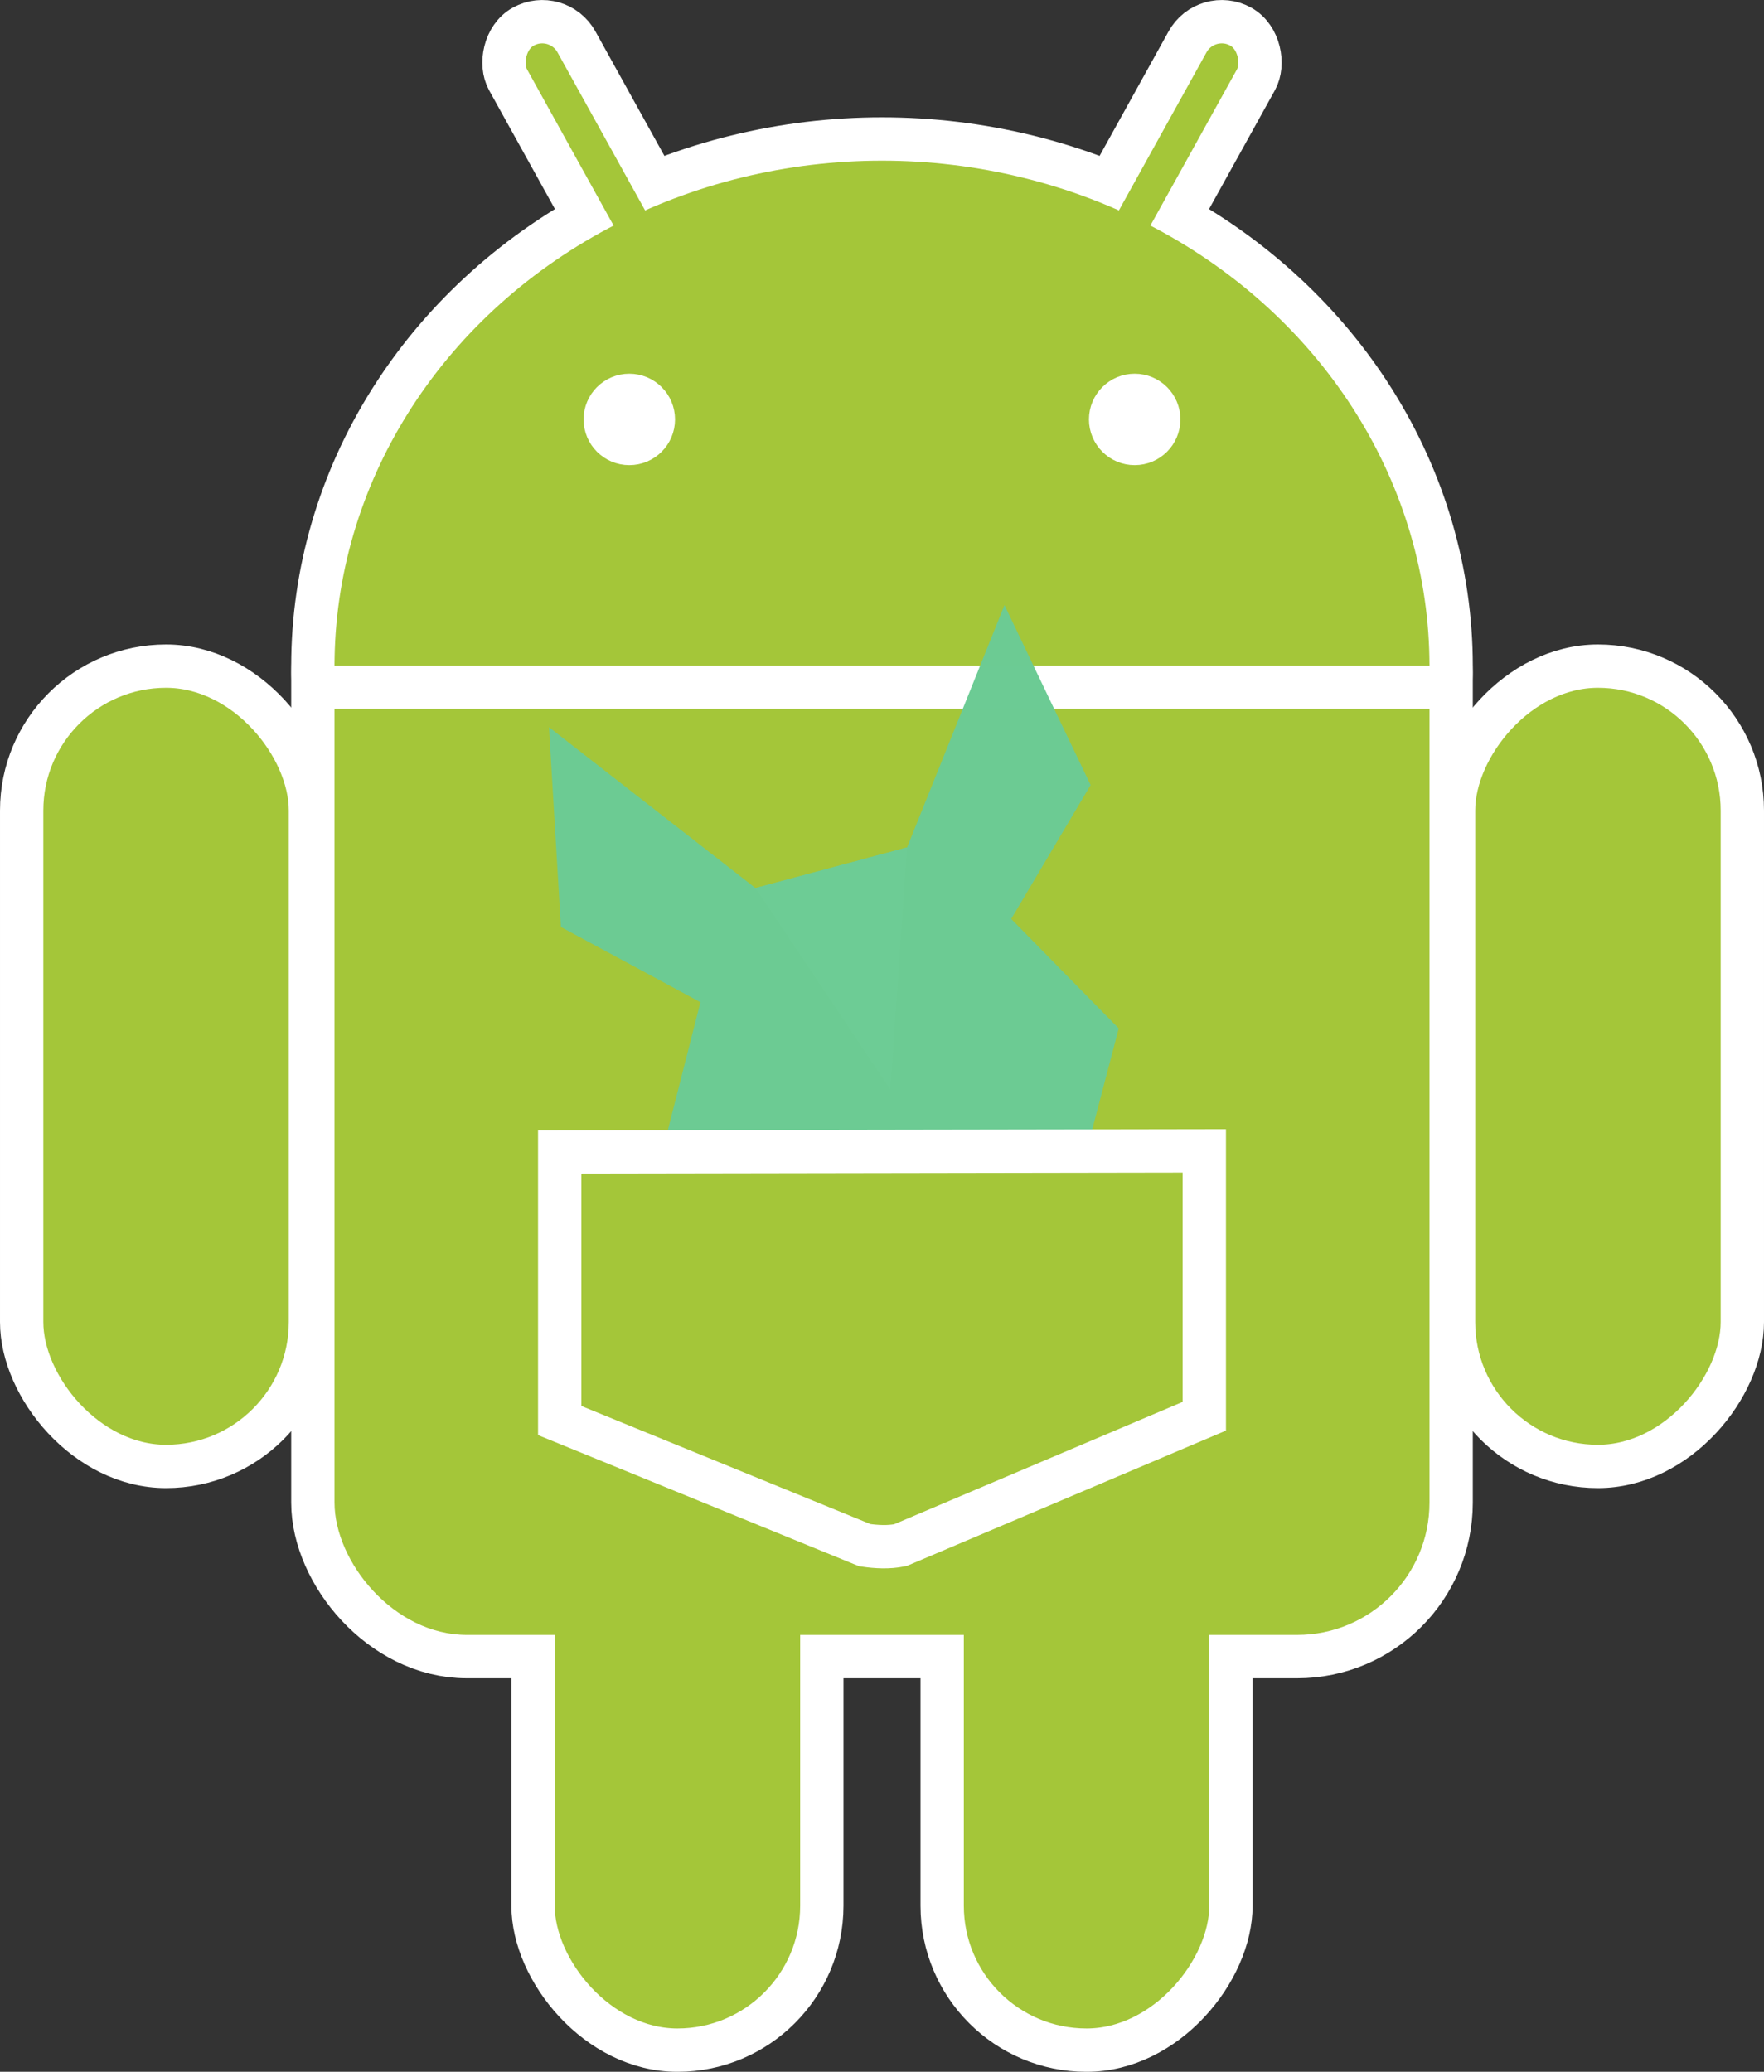 <svg xmlns="http://www.w3.org/2000/svg" xmlns:xlink="http://www.w3.org/1999/xlink" version="1.2" width="293.2" height="344.299">
    <rect width="100%" height="100%" fill="#333333" stroke="none"/>
    <defs>
        <marker orient="auto" overflow="visible">
            <path d="M10 0l4-4-14 4 14 4-4-4z" fill-rule="evenodd" stroke="#000" stroke-width="NaN"/>
        </marker>
    </defs>
    <g fill="#a4c639" transform="translate(-225.447 -354.031) translate(372.047 423.731)">
        <use width="1" height="1" xlink:href="#a" stroke="#fff" stroke-width="14.4"/>
        <use transform="scale(-1 1)" width="1" height="1" xlink:href="#b"/>
        <g id="b" stroke="#fff" stroke-width="7.2">
            <rect width="13" height="86" rx="6.5" x="14" y="-86" transform="rotate(29)"/>
            <rect width="48" height="133" rx="24" x="-143" y="41" id="c"/>
            <use x="85" y="97" width="1" height="1" xlink:href="#c"/>
        </g>
        <g id="a">
            <ellipse cy="41" rx="91" ry="84"/>
            <rect width="182" height="182" rx="22" x="-91" y="20"/>
        </g>
    </g>
    <g fill="#fff" stroke="#fff" stroke-width="7.2" transform="translate(-225.447 -354.031) translate(372.047 423.731)">
        <path d="M-95 44.5h190"/>
        <circle cx="-42" r="4"/>
        <circle cx="42" r="4"/>
    </g>
    <g fill-opacity=".996">
        <path d="M91.25 120.845l1.98 33.205 23.188 12.504-6.282 24.659 36.014 36.527 26.77-7.173 13.03-49.668-17.874-18.187 13.202-22.255-14.32-29.899-16.189 40.269-25.202 6.753z" fill="#6ccb94"/>
        <path d="M147.989 181.07l2.781-40.243-25.202 6.753z" fill="#6ecc95"/>
    </g>
    <path d="M93.029 191.439v44.633l50.714 20.714c1.964.281 3.929.389 5.893 0l50.536-21.428v-44.098z" fill="#a4c639" stroke="#fff" stroke-width="7.2"/>
</svg>
